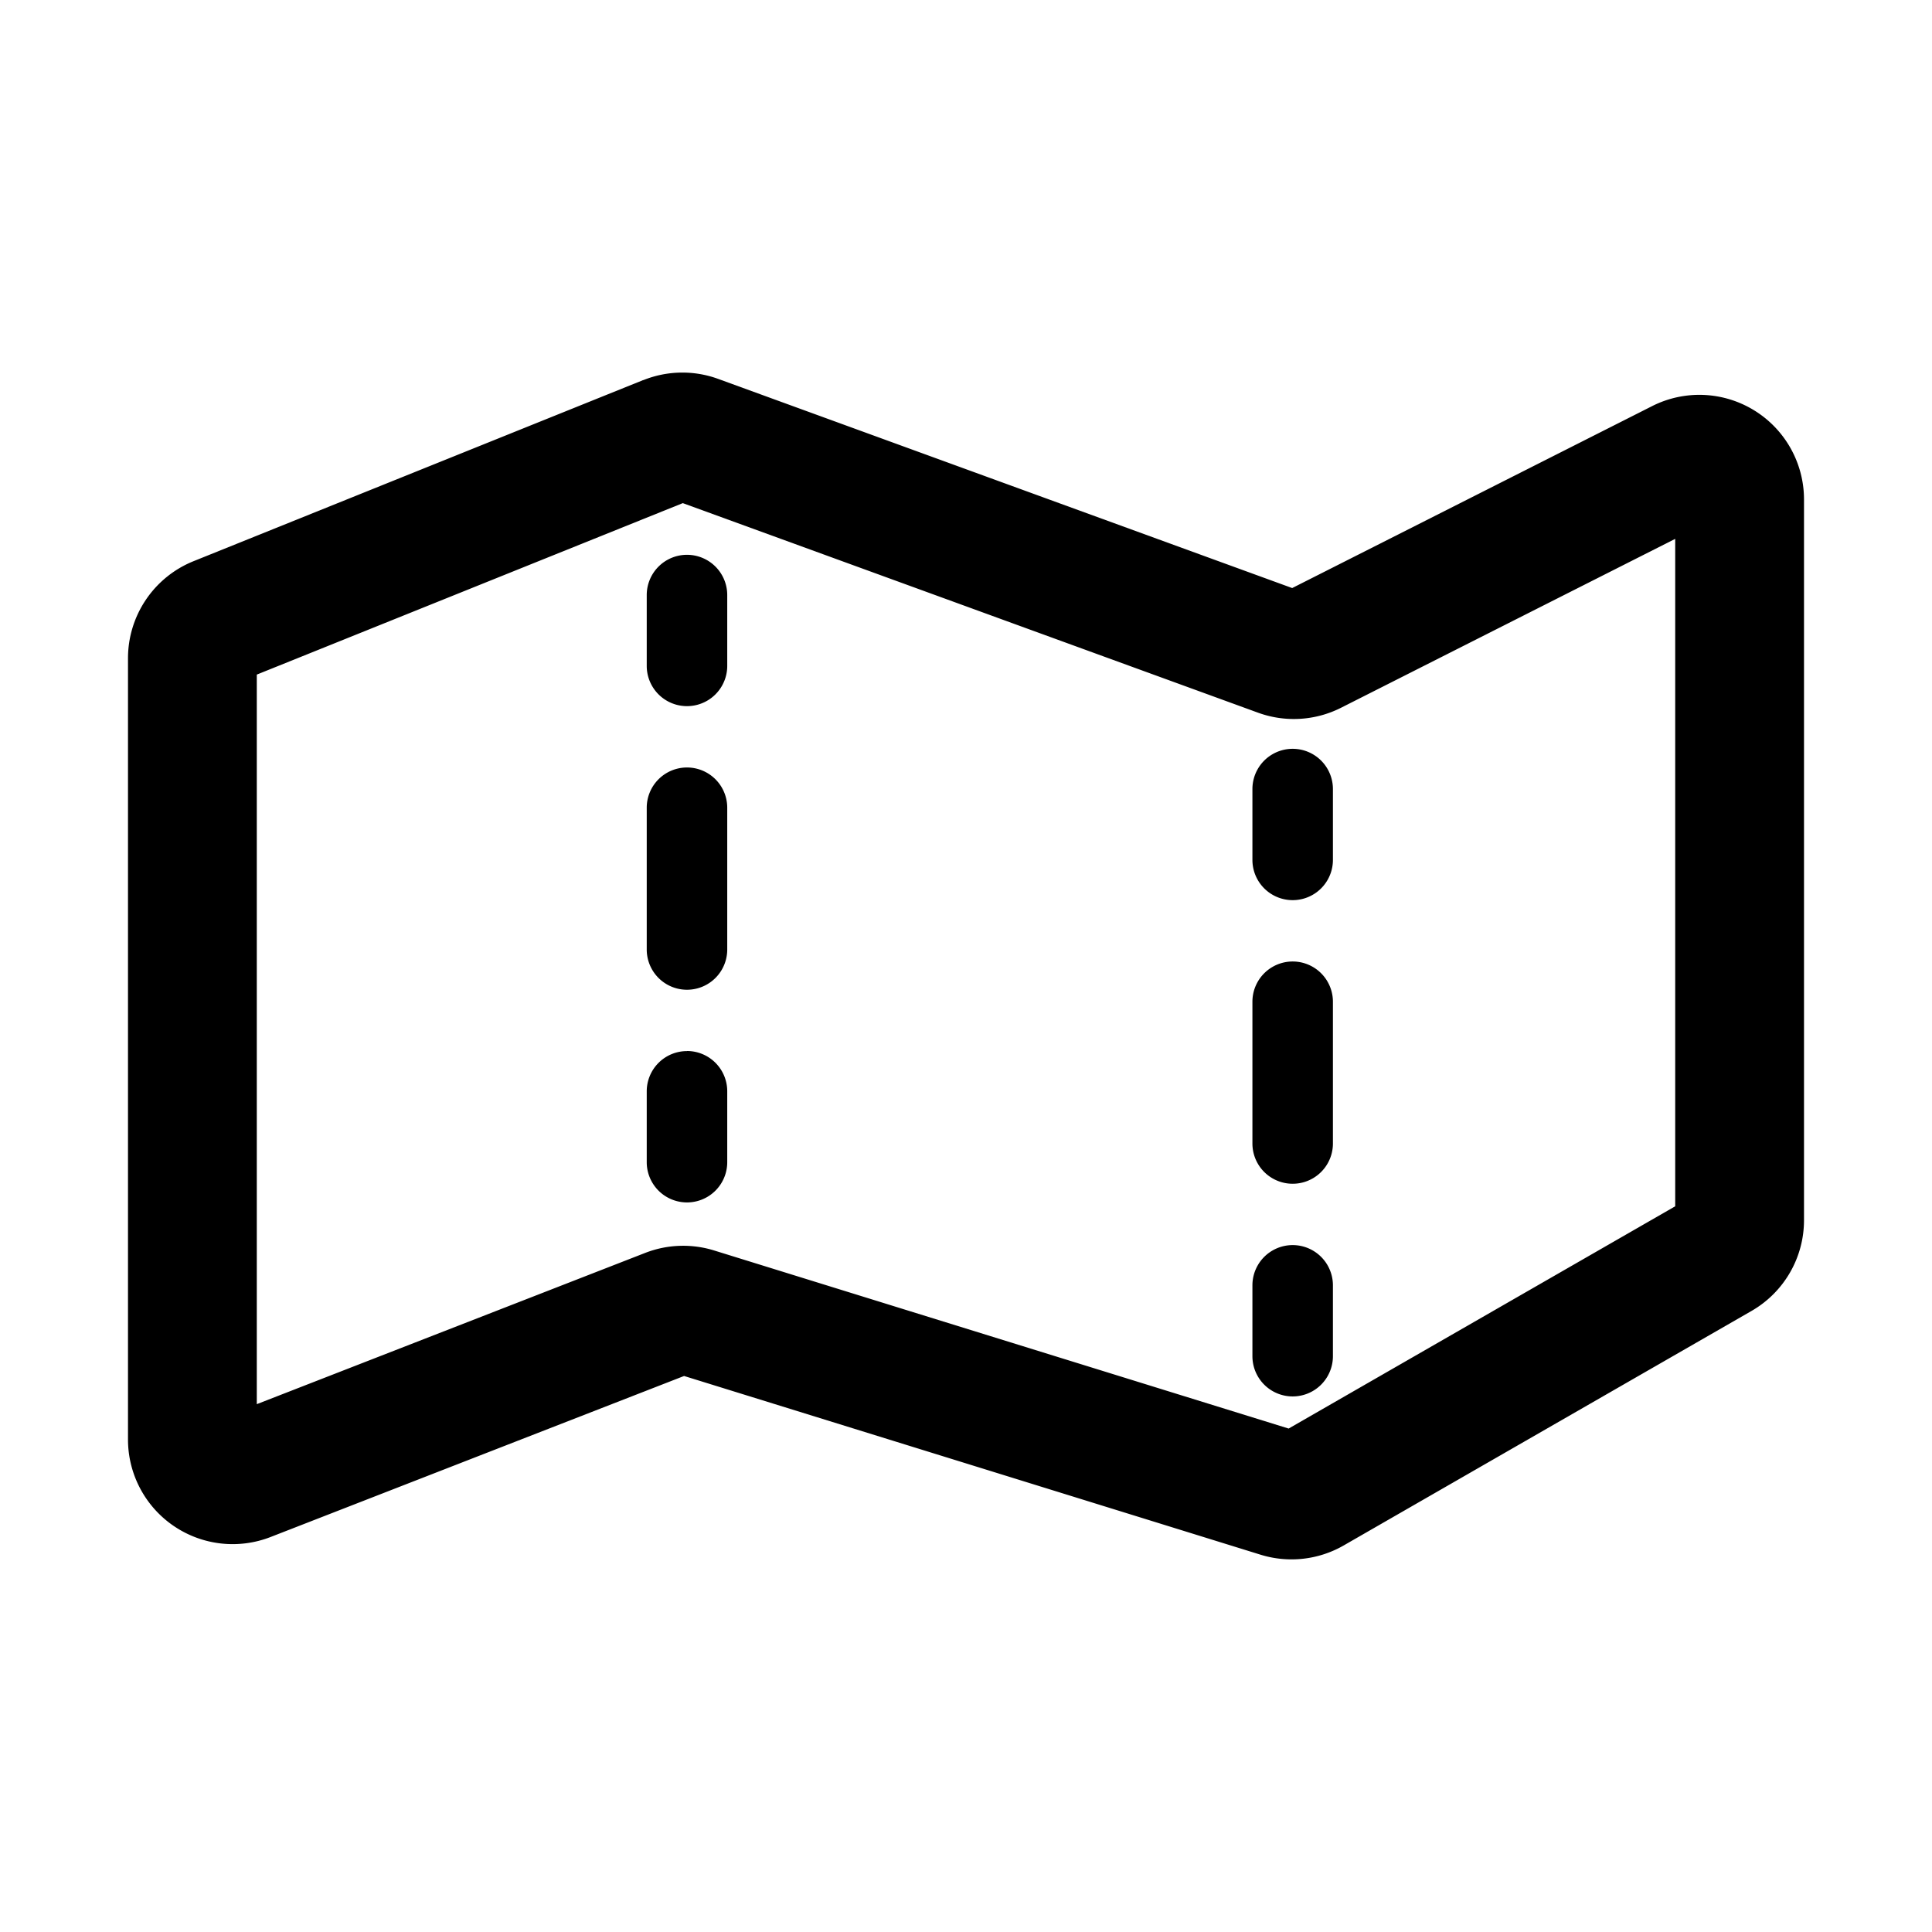 <svg xmlns="http://www.w3.org/2000/svg" width="24" height="24" fill="current"><path fill-rule="evenodd" clip-rule="evenodd" d="M8.482 6.25 3.19 8.38v9.063l4.825-1.879a1.3 1.3 0 0 1 .857-.03l7.136 2.212 4.802-2.761V6.694l-4.151 2.098a1.3 1.3 0 0 1-1.032.061L8.482 6.25zm-.49-1.528a1.3 1.3 0 0 1 .93-.015l7.13 2.598 4.471-2.26a1.3 1.3 0 0 1 1.887 1.16v8.954a1.3 1.3 0 0 1-.652 1.126l-5.066 2.913a1.3 1.3 0 0 1-1.033.115l-7.161-2.22-5.136 2a1.3 1.3 0 0 1-1.772-1.21V8.177a1.3 1.3 0 0 1 .815-1.206l5.586-2.25zm.542 2.17a.5.5 0 0 1 .5.5v.88a.5.5 0 0 1-1 0v-.88a.5.5 0 0 1 .5-.5zm0 2.642a.5.5 0 0 1 .5.5v1.761a.5.5 0 0 1-1 0v-1.761a.5.5 0 0 1 .5-.5zm0 3.522a.5.5 0 0 1 .5.5v.881a.5.5 0 1 1-1 0v-.88a.5.5 0 0 1 .5-.5zm8.024-3.254a.5.5 0 0 0-1 0v.88a.5.5 0 1 0 1 0v-.88zm0 2.642a.5.5 0 1 0-1 0v1.761a.5.5 0 1 0 1 0v-1.76zm0 3.523a.5.5 0 1 0-1 0v.88a.5.5 0 1 0 1 0v-.88z" fill="current"/></svg>